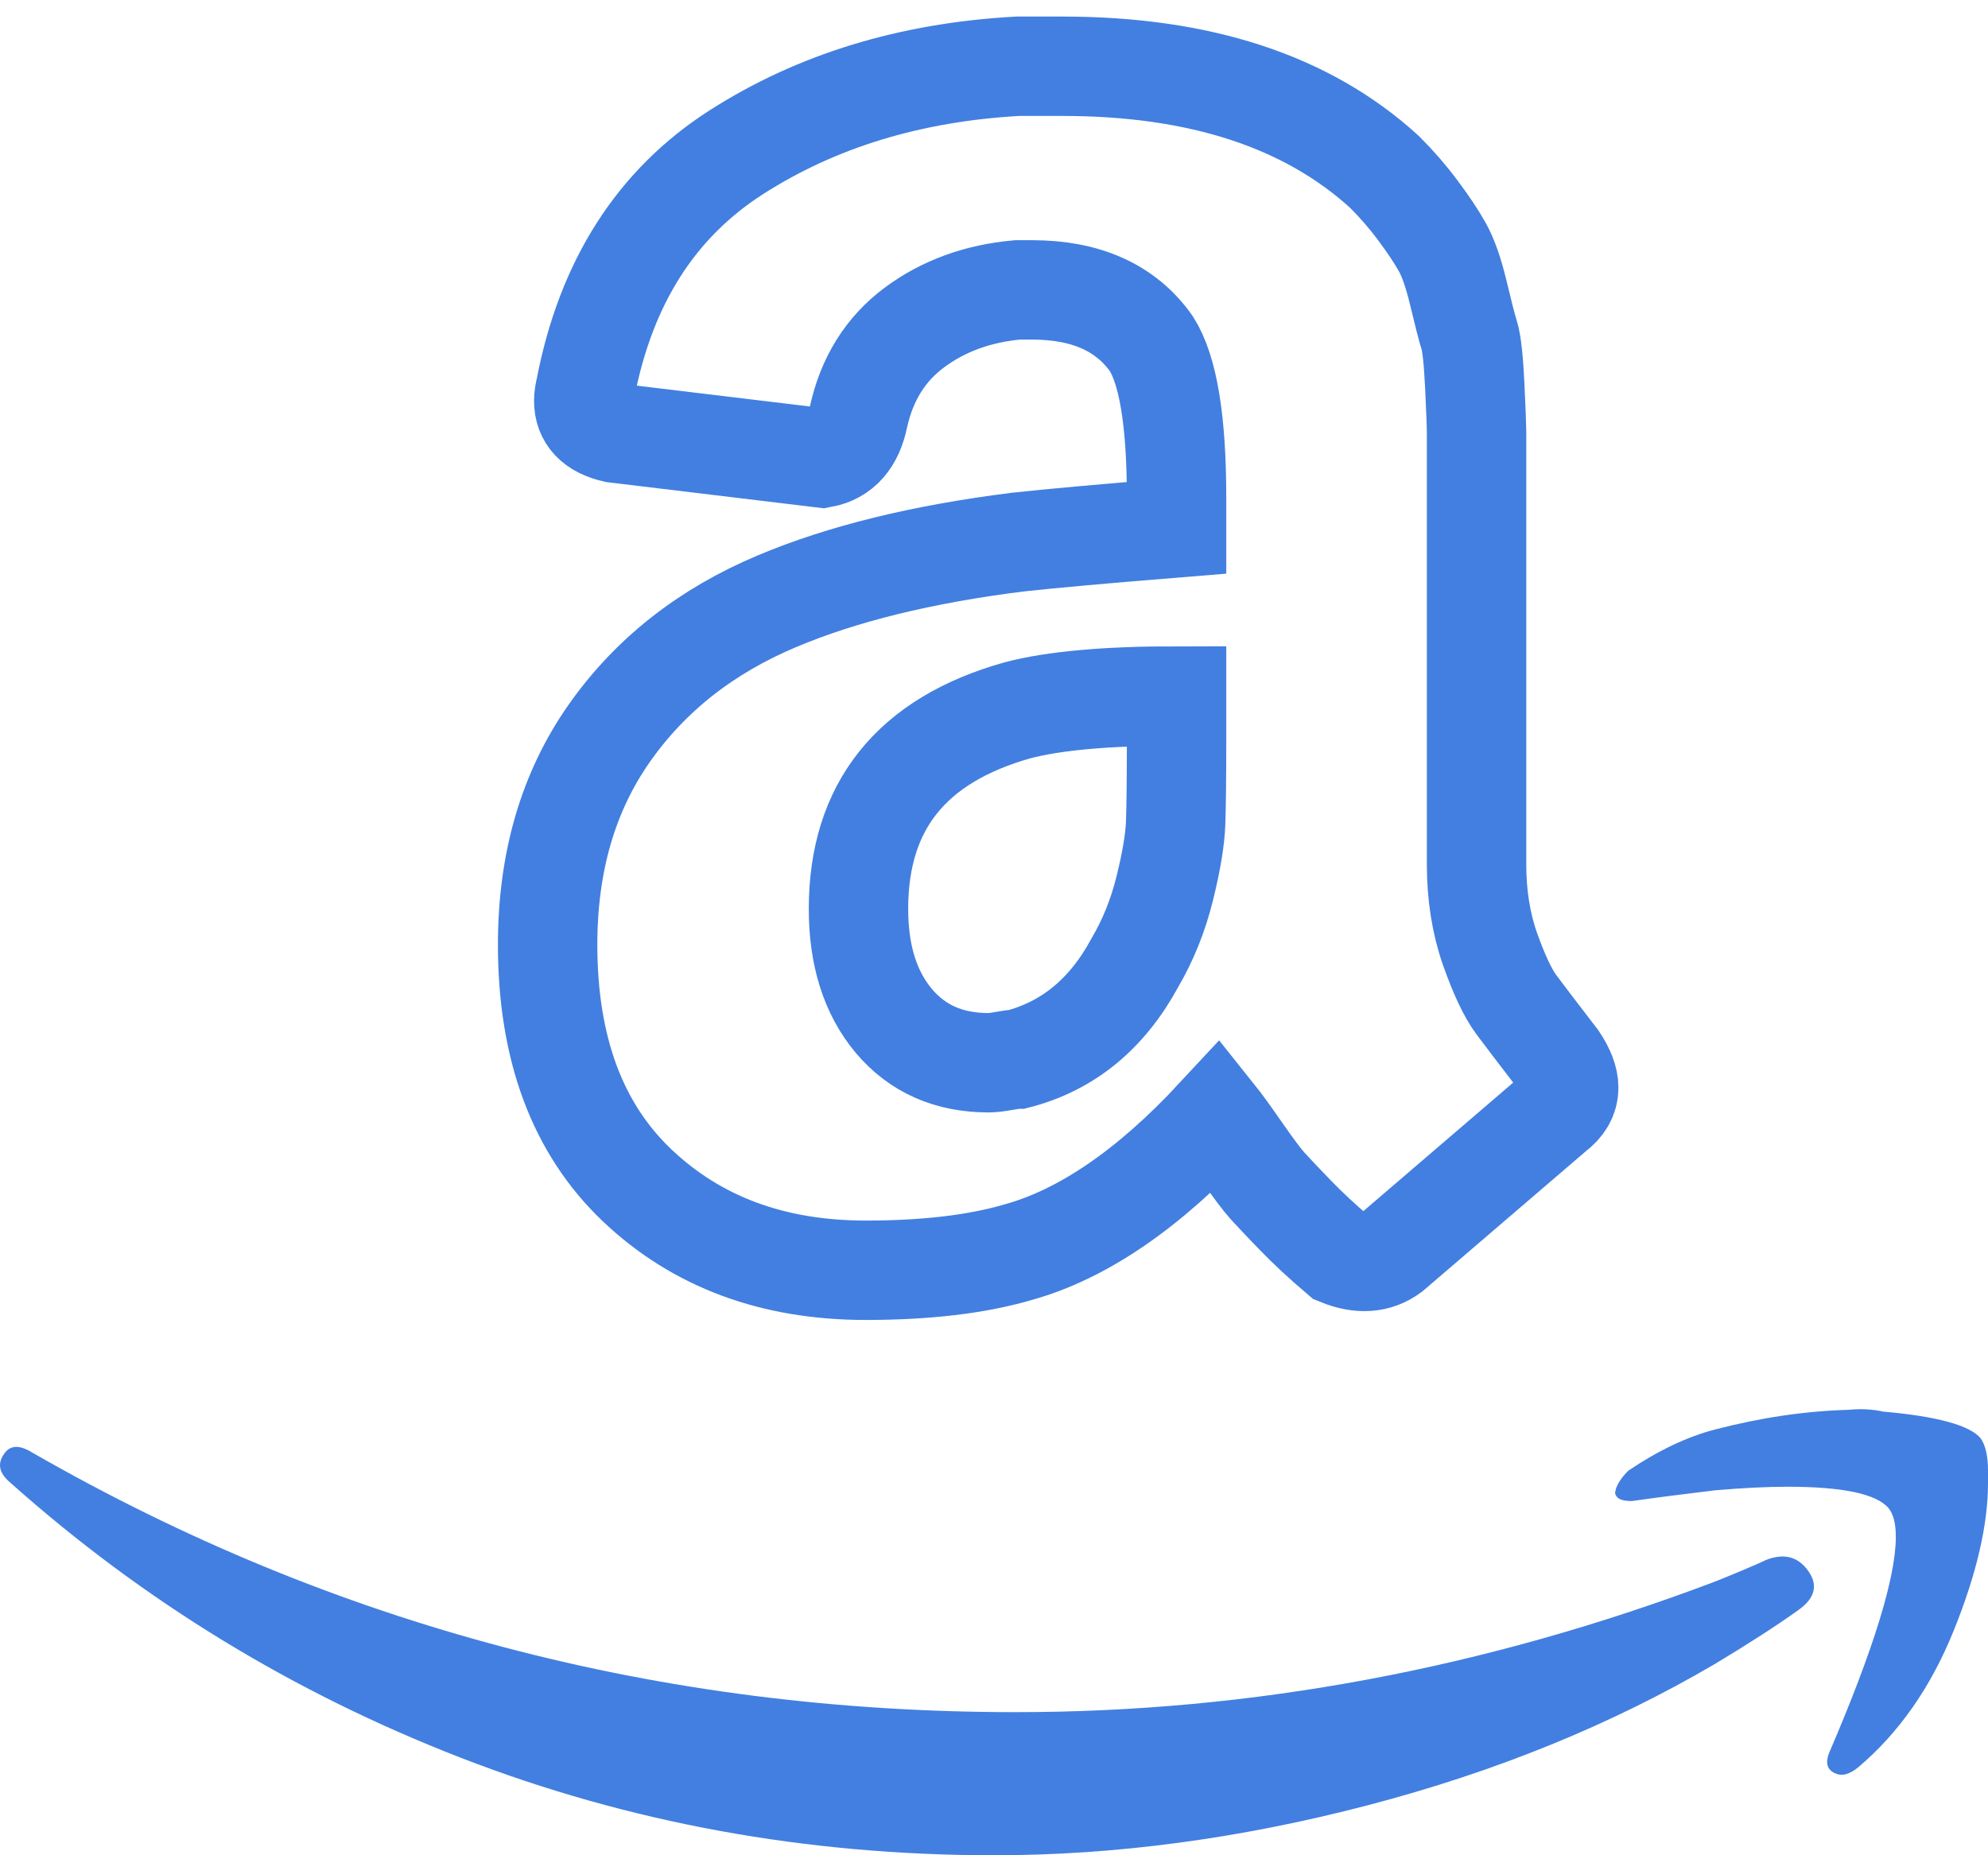 <?xml version="1.0" encoding="UTF-8"?>
<svg width="30px" height="28px" viewBox="0 0 30 28" version="1.1" xmlns="http://www.w3.org/2000/svg" xmlns:xlink="http://www.w3.org/1999/xlink">
    <!-- Generator: Sketch 59.1 (86144) - https://sketch.com -->
    <title>icn_amazon</title>
    <desc>Created with Sketch.</desc>
    <g id="Page-1" stroke="none" stroke-width="1" fill="none" fill-rule="evenodd">
        <g id="New-Mega-Menu-Aug-2020" transform="translate(-394, -417)">
            <g id="icn_amazon" transform="translate(394, 418)">
                <path d="M8.264,13.257 C8.264,12.015 8.573,10.953 9.191,10.071 C9.809,9.189 10.655,8.523 11.727,8.073 C12.709,7.659 13.918,7.362 15.355,7.182 C15.845,7.128 16.645,7.056 17.755,6.966 L17.755,6.507 C17.755,5.355 17.627,4.581 17.373,4.185 C16.991,3.645 16.391,3.375 15.573,3.375 L15.355,3.375 C14.755,3.429 14.236,3.618 13.8,3.942 C13.364,4.266 13.082,4.716 12.955,5.292 C12.882,5.652 12.7,5.859 12.409,5.913 L9.273,5.535 C8.964,5.463 8.809,5.301 8.809,5.049 C8.809,4.995 8.818,4.932 8.836,4.86 C9.145,3.258 9.905,2.07 11.114,1.296 C12.323,0.522 13.736,0.09 15.355,0 L16.036,0 C18.109,0 19.727,0.531 20.891,1.593 C21.073,1.774 21.242,1.968 21.395,2.174 C21.55,2.381 21.673,2.565 21.764,2.727 C21.855,2.889 21.936,3.123 22.009,3.429 C22.082,3.735 22.136,3.947 22.173,4.064 C22.209,4.18 22.236,4.433 22.255,4.819 C22.273,5.206 22.282,5.436 22.282,5.508 L22.282,12.042 C22.282,12.51 22.35,12.938 22.486,13.325 C22.623,13.711 22.755,13.991 22.882,14.162 C23.009,14.332 23.218,14.607 23.509,14.985 C23.618,15.147 23.673,15.291 23.673,15.417 C23.673,15.561 23.6,15.687 23.455,15.795 C21.945,17.091 21.127,17.793 21,17.901 C20.782,18.063 20.518,18.081 20.209,17.955 C19.955,17.739 19.732,17.532 19.541,17.334 C19.35,17.136 19.214,16.992 19.132,16.902 C19.05,16.812 18.918,16.637 18.736,16.375 C18.555,16.114 18.427,15.939 18.355,15.849 C17.336,16.947 16.336,17.631 15.355,17.901 C14.736,18.081 13.973,18.171 13.064,18.171 C11.664,18.171 10.514,17.744 9.614,16.889 C8.714,16.033 8.264,14.823 8.264,13.257 Z M12.955,12.717 C12.955,13.419 13.132,13.981 13.486,14.405 C13.841,14.828 14.318,15.039 14.918,15.039 C14.973,15.039 15.05,15.03 15.15,15.012 C15.25,14.994 15.318,14.985 15.355,14.985 C16.118,14.787 16.709,14.301 17.127,13.527 C17.327,13.185 17.477,12.812 17.577,12.406 C17.677,12.002 17.732,11.673 17.741,11.421 C17.75,11.169 17.755,10.755 17.755,10.179 L17.755,9.504 C16.7,9.504 15.9,9.576 15.355,9.72 C13.755,10.17 12.955,11.169 12.955,12.717 Z" id="Shape" stroke="#427FE0" stroke-width="1.5" fill-rule="nonzero"></path>
                <path d="M0.055,20.952 C0.145,20.808 0.291,20.799 0.491,20.925 C5.036,23.535 9.982,24.84 15.327,24.84 C18.891,24.84 22.409,24.183 25.882,22.869 C25.973,22.833 26.105,22.779 26.277,22.707 C26.45,22.635 26.573,22.581 26.645,22.545 C26.918,22.437 27.132,22.491 27.286,22.707 C27.441,22.923 27.391,23.121 27.136,23.301 C26.809,23.535 26.391,23.805 25.882,24.111 C24.318,25.029 22.573,25.74 20.645,26.244 C18.718,26.748 16.836,27 15,27 C12.164,27 9.482,26.509 6.955,25.529 C4.427,24.548 2.164,23.166 0.164,21.384 C0.055,21.294 0,21.204 0,21.114 C0,21.06 0.018,21.006 0.055,20.952 Z" id="Path" fill="#427FE0"></path>
                <path d="M24.409,21.411 C24.445,21.339 24.5,21.267 24.573,21.195 C25.027,20.889 25.464,20.682 25.882,20.574 C26.573,20.394 27.245,20.295 27.9,20.277 C28.082,20.259 28.255,20.268 28.418,20.304 C29.236,20.376 29.727,20.511 29.891,20.709 C29.964,20.817 30,20.979 30,21.195 L30,21.384 C30,22.014 29.827,22.756 29.482,23.611 C29.136,24.467 28.655,25.155 28.036,25.677 C27.945,25.749 27.864,25.785 27.791,25.785 C27.755,25.785 27.718,25.776 27.682,25.758 C27.573,25.704 27.545,25.605 27.6,25.461 C28.273,23.895 28.609,22.806 28.609,22.194 C28.609,21.996 28.573,21.852 28.5,21.762 C28.318,21.546 27.809,21.438 26.973,21.438 C26.664,21.438 26.3,21.456 25.882,21.492 C25.427,21.546 25.009,21.6 24.627,21.654 C24.518,21.654 24.445,21.636 24.409,21.6 C24.373,21.564 24.364,21.528 24.382,21.492 C24.382,21.474 24.391,21.447 24.409,21.411 Z" id="Path" fill="#427FE0"></path>
            </g>
        </g>
    </g>
</svg>